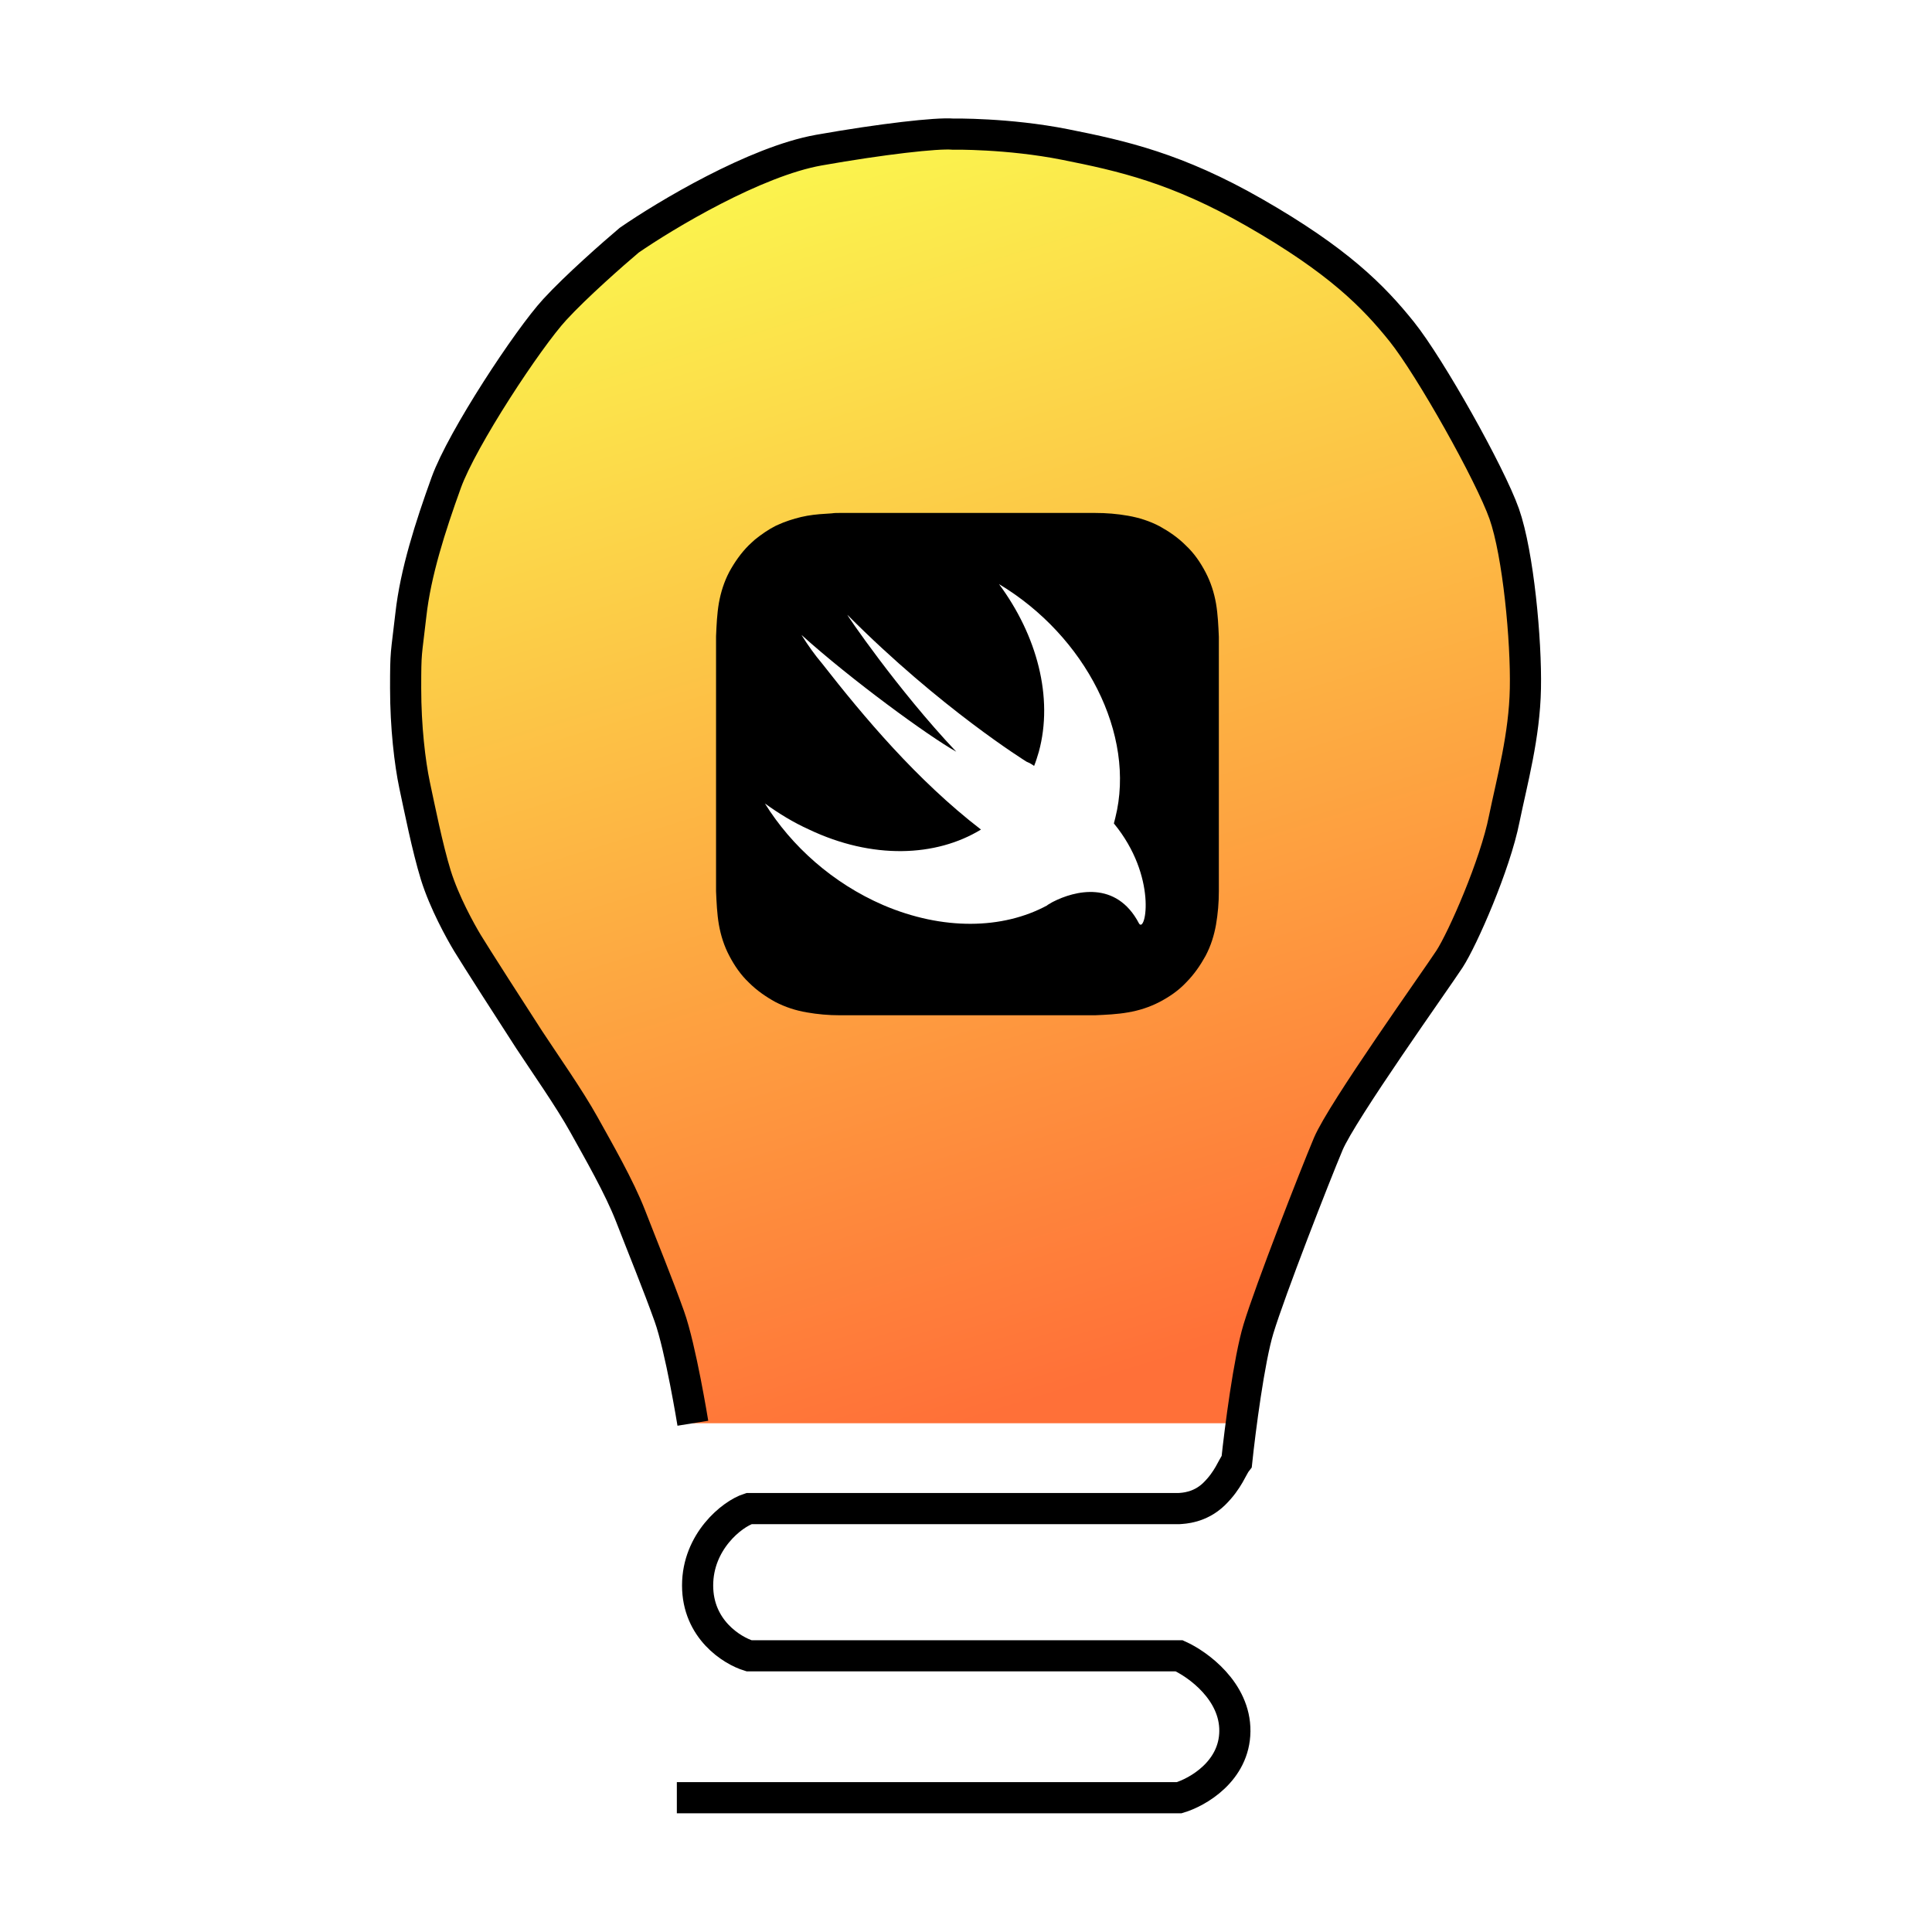 <svg width="24" height="24" viewBox="0 0 24 24" fill="none" xmlns="http://www.w3.org/2000/svg">
<rect width="24" height="24" fill="white"/>
<path d="M15.435 17.664L15.434 17.68H8.607C8.607 17.68 8.455 16.742 8.314 16.35C8.174 15.957 7.975 15.471 7.834 15.107C7.693 14.744 7.436 14.299 7.254 13.971C7.072 13.643 6.762 13.203 6.574 12.916C6.387 12.629 5.895 11.861 5.807 11.715C5.719 11.569 5.52 11.211 5.414 10.871C5.309 10.531 5.209 10.027 5.15 9.752C5.092 9.477 5.039 9.031 5.039 8.551C5.039 8.07 5.045 8.158 5.104 7.637C5.162 7.115 5.344 6.547 5.543 5.996C5.742 5.445 6.562 4.203 6.891 3.846C7.153 3.56 7.617 3.152 7.816 2.984C8.271 2.67 9.38 2.006 10.172 1.865C10.964 1.725 11.637 1.65 11.836 1.666C11.836 1.666 12.521 1.654 13.23 1.795C13.94 1.936 14.62 2.089 15.58 2.639C16.623 3.236 17.062 3.682 17.414 4.121C17.766 4.561 18.51 5.885 18.686 6.383C18.861 6.881 18.961 7.959 18.949 8.551C18.938 9.143 18.785 9.693 18.686 10.174C18.574 10.742 18.17 11.662 18.006 11.914C17.842 12.166 16.67 13.807 16.5 14.211C16.33 14.615 15.779 16.027 15.633 16.508C15.517 16.887 15.476 17.28 15.435 17.664Z" fill="url(#paint0_linear)"/>
<path d="M8.408 22.332H14.648C14.877 22.264 15.335 22.003 15.34 21.506C15.345 21.009 14.881 20.674 14.648 20.569H9.305C9.092 20.504 8.666 20.239 8.666 19.695C8.666 19.152 9.092 18.807 9.305 18.74H14.648C14.699 18.736 14.904 18.732 15.082 18.559C15.26 18.385 15.307 18.225 15.363 18.154C15.404 17.766 15.516 16.892 15.633 16.508C15.779 16.027 16.33 14.615 16.5 14.211C16.67 13.807 17.842 12.166 18.006 11.914C18.17 11.662 18.574 10.742 18.686 10.174C18.785 9.693 18.938 9.143 18.949 8.551C18.961 7.959 18.861 6.881 18.686 6.383C18.51 5.885 17.766 4.561 17.414 4.121C17.062 3.682 16.623 3.236 15.58 2.639C14.62 2.089 13.94 1.936 13.23 1.795C12.521 1.654 11.836 1.666 11.836 1.666C11.637 1.65 10.964 1.725 10.172 1.865C9.38 2.006 8.271 2.67 7.816 2.984C7.617 3.152 7.153 3.56 6.891 3.846C6.562 4.203 5.742 5.445 5.543 5.996C5.344 6.547 5.162 7.115 5.104 7.637C5.045 8.158 5.039 8.07 5.039 8.551C5.039 9.031 5.092 9.477 5.15 9.752C5.209 10.027 5.309 10.531 5.414 10.871C5.52 11.211 5.719 11.569 5.807 11.715C5.895 11.861 6.387 12.629 6.574 12.916C6.762 13.203 7.072 13.643 7.254 13.971C7.436 14.299 7.693 14.744 7.834 15.107C7.975 15.471 8.174 15.957 8.314 16.35C8.455 16.742 8.607 17.68 8.607 17.68" stroke="black" stroke-width="0.387"/>
<g clip-path="url(#clip0)">
<path d="M15.141 8.1C15.141 8.035 15.141 7.976 15.141 7.911C15.135 7.775 15.129 7.634 15.106 7.498C15.082 7.362 15.041 7.233 14.976 7.109C14.911 6.985 14.834 6.873 14.734 6.779C14.634 6.678 14.522 6.602 14.404 6.537C14.28 6.472 14.15 6.431 14.014 6.407C13.879 6.383 13.743 6.372 13.602 6.372C13.537 6.372 13.478 6.372 13.413 6.372C13.336 6.372 13.265 6.372 13.189 6.372H11.531H10.847C10.771 6.372 10.7 6.372 10.623 6.372C10.558 6.372 10.499 6.372 10.434 6.372C10.399 6.372 10.364 6.372 10.334 6.377C10.234 6.383 10.128 6.389 10.027 6.407C9.927 6.425 9.827 6.454 9.733 6.49C9.703 6.501 9.668 6.519 9.638 6.531C9.544 6.578 9.461 6.637 9.379 6.702C9.355 6.725 9.326 6.749 9.302 6.773C9.202 6.873 9.125 6.985 9.06 7.103C8.995 7.227 8.954 7.357 8.93 7.492C8.907 7.628 8.901 7.764 8.895 7.905C8.895 7.97 8.895 8.029 8.895 8.094C8.895 8.17 8.895 8.241 8.895 8.318V9.338V10.659C8.895 10.736 8.895 10.807 8.895 10.884C8.895 10.948 8.895 11.007 8.895 11.072C8.901 11.208 8.907 11.35 8.93 11.485C8.954 11.621 8.995 11.751 9.06 11.874C9.125 11.998 9.202 12.11 9.302 12.205C9.402 12.305 9.514 12.382 9.632 12.447C9.756 12.511 9.886 12.553 10.021 12.576C10.157 12.6 10.293 12.612 10.434 12.612C10.499 12.612 10.558 12.612 10.623 12.612C10.7 12.612 10.771 12.612 10.847 12.612H13.189C13.265 12.612 13.336 12.612 13.413 12.612C13.478 12.612 13.537 12.612 13.602 12.612C13.737 12.606 13.879 12.6 14.014 12.576C14.15 12.553 14.28 12.511 14.404 12.447C14.528 12.382 14.64 12.305 14.734 12.205C14.834 12.104 14.911 11.992 14.976 11.874C15.041 11.751 15.082 11.621 15.106 11.485C15.129 11.35 15.141 11.214 15.141 11.072C15.141 11.007 15.141 10.948 15.141 10.884C15.141 10.807 15.141 10.736 15.141 10.659V8.318C15.141 8.247 15.141 8.176 15.141 8.1Z" fill="black"/>
<path d="M13.837 10.229C13.843 10.205 13.849 10.181 13.855 10.158C14.114 9.126 13.483 7.899 12.41 7.256C12.882 7.893 13.088 8.665 12.905 9.338C12.887 9.397 12.87 9.456 12.846 9.515C12.823 9.497 12.793 9.479 12.752 9.462C12.752 9.462 11.684 8.801 10.528 7.639C10.499 7.61 11.148 8.565 11.879 9.338C11.531 9.143 10.57 8.441 9.956 7.887C10.033 8.011 10.121 8.135 10.216 8.247C10.723 8.896 11.389 9.692 12.186 10.305C11.625 10.647 10.835 10.677 10.051 10.305C9.856 10.217 9.673 10.105 9.502 9.981C9.832 10.512 10.345 10.972 10.971 11.243C11.714 11.561 12.457 11.544 13.005 11.249C13.005 11.249 13.011 11.249 13.011 11.243C13.035 11.231 13.059 11.213 13.082 11.202C13.348 11.066 13.867 10.93 14.15 11.473C14.232 11.597 14.38 10.889 13.837 10.229Z" fill="white"/>
</g>
<defs>
<linearGradient id="paint0_linear" x1="7.395" y1="2.709" x2="11.995" y2="17.68" gradientUnits="userSpaceOnUse">
<stop stop-color="#FBF54E"/>
<stop offset="1" stop-color="#FF7038"/>
</linearGradient>
<clipPath id="clip0">
<rect width="6.258" height="6.258" fill="white" transform="translate(8.883 6.365)"/>
</clipPath>
</defs>
</svg>
